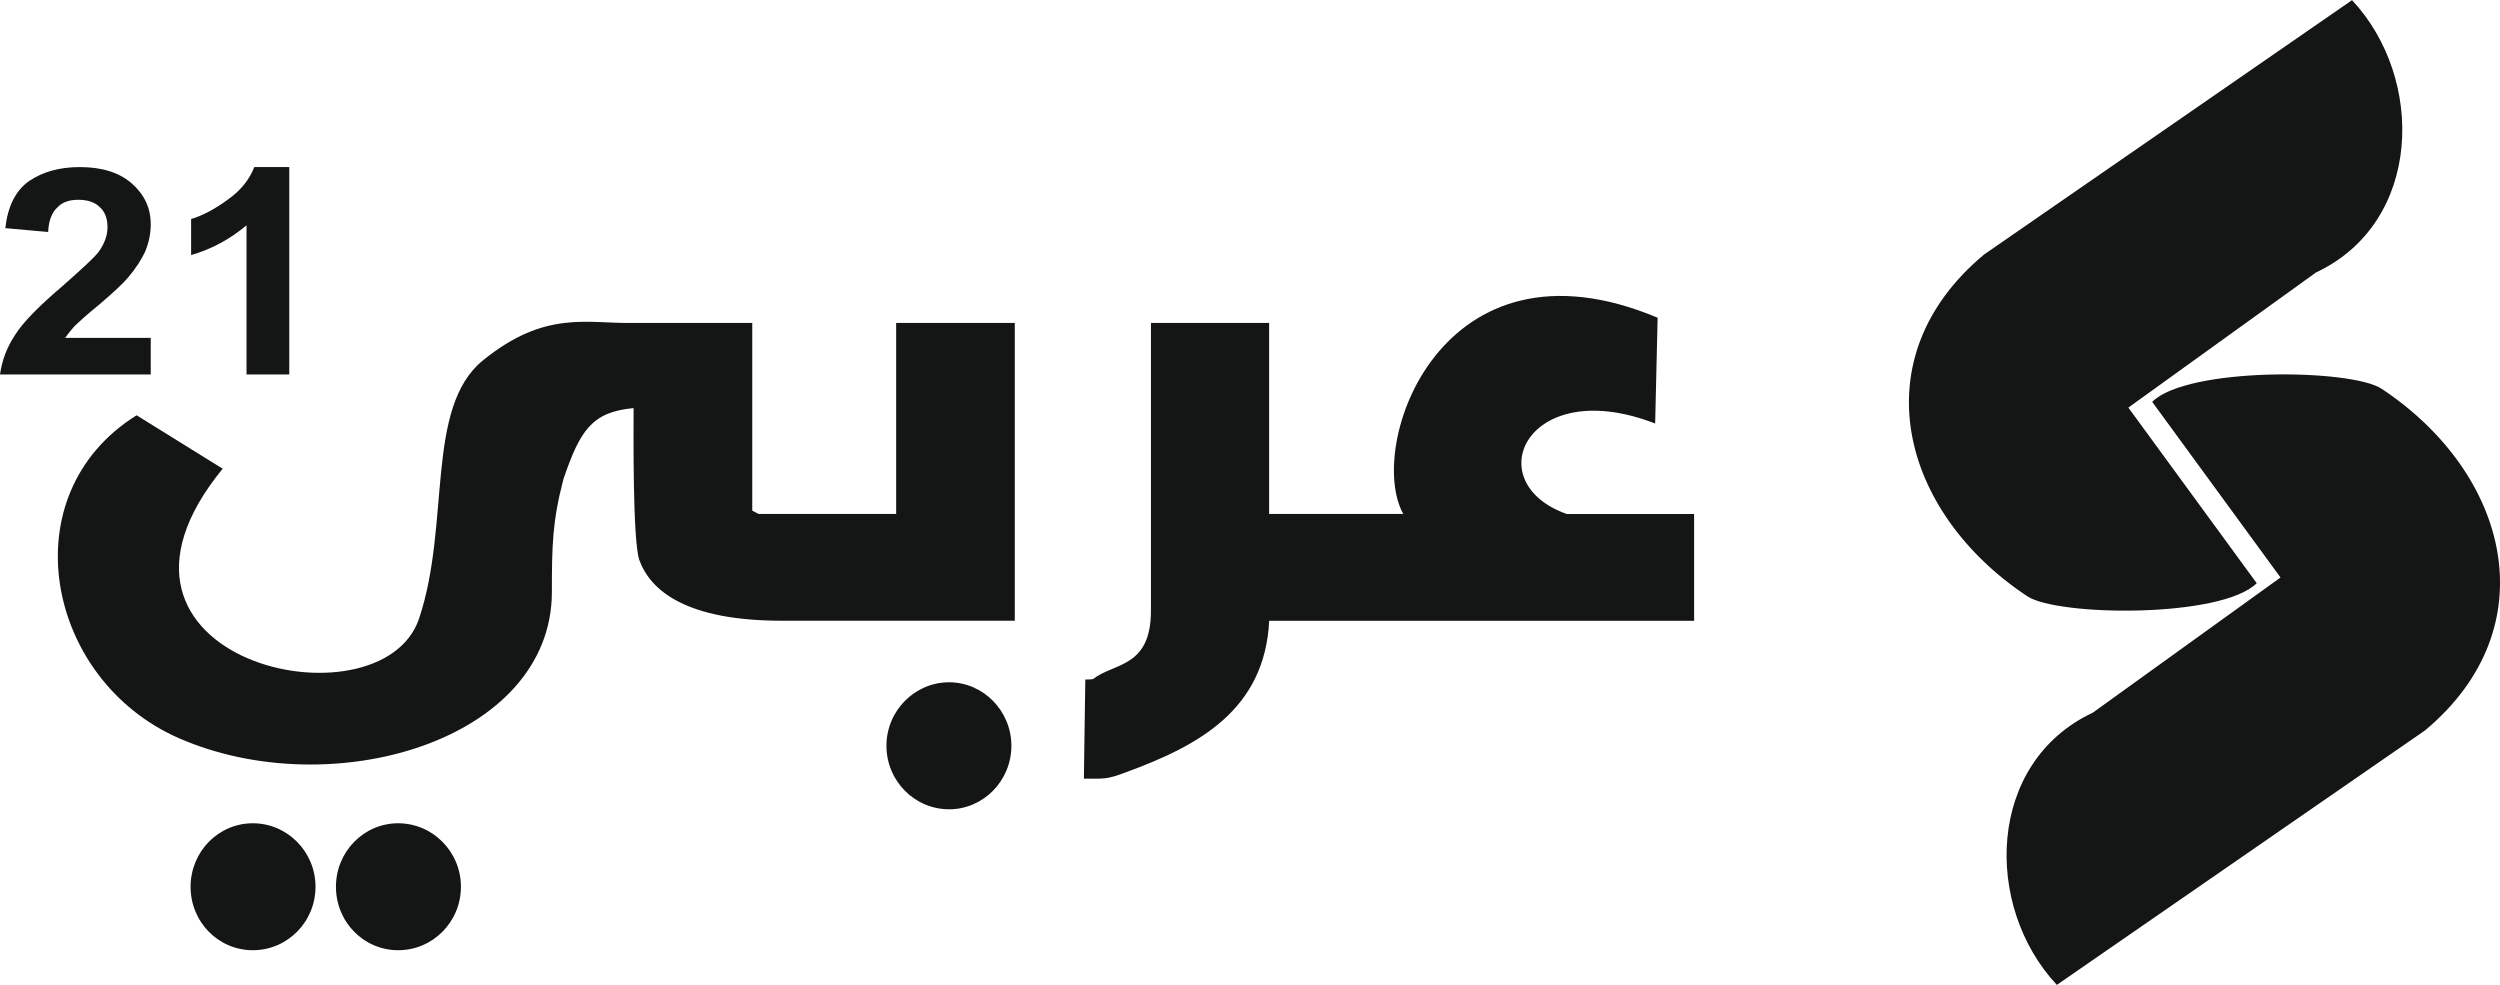 <?xml version="1.0" encoding="utf-8"?>
<!-- Generator: Adobe Illustrator 16.0.0, SVG Export Plug-In . SVG Version: 6.00 Build 0)  -->
<!DOCTYPE svg PUBLIC "-//W3C//DTD SVG 1.1//EN" "http://www.w3.org/Graphics/SVG/1.1/DTD/svg11.dtd">
<svg version="1.1" id="Слой_1" xmlns="http://www.w3.org/2000/svg" xmlns:xlink="http://www.w3.org/1999/xlink" x="0px" y="0px"
	 width="50.767px" height="20px" viewBox="0 0 50.767 20" enable-background="new 0 0 50.767 20" xml:space="preserve">
<g>
	<path fill-rule="evenodd" clip-rule="evenodd" fill="#141515" d="M20.607,6.558h-2.409v3.879h-2.794l-0.128-0.068V6.558h-2.409
		c-0.938,0.02-1.788-0.273-3.062,0.762c-1.175,0.958-0.652,3.313-1.294,5.238c-0.77,2.305-7.188,0.868-3.989-3.04L2.774,8.433
		c-2.587,1.614-1.846,5.374,0.859,6.557c3.101,1.357,7.574,0.049,7.574-2.971c0-0.938,0.009-1.426,0.236-2.295
		c0.336-0.978,0.573-1.359,1.423-1.437c0,0.469-0.021,2.687,0.117,3.087c0.228,0.624,0.958,1.231,2.894,1.231h2.321h2.409v-2.169
		V6.558z M5.875,7.604H5.006V4.575C4.68,4.849,4.315,5.054,3.881,5.18V4.448c0.227-0.068,0.474-0.196,0.74-0.391
		c0.266-0.186,0.444-0.41,0.543-0.664h0.71V7.604z M3.061,6.861v0.743H0c0.04-0.285,0.138-0.548,0.306-0.802
		C0.464,6.548,0.79,6.216,1.284,5.796c0.385-0.341,0.632-0.566,0.721-0.684C2.123,4.946,2.183,4.78,2.183,4.614
		c0-0.176-0.05-0.313-0.159-0.41C1.925,4.105,1.776,4.057,1.589,4.057c-0.178,0-0.326,0.048-0.424,0.156
		C1.057,4.311,0.987,4.477,0.978,4.711L0.108,4.633c0.049-0.44,0.207-0.762,0.483-0.957C0.869,3.49,1.204,3.393,1.62,3.393
		c0.444,0,0.799,0.107,1.056,0.332C2.932,3.95,3.061,4.223,3.061,4.555c0,0.195-0.04,0.372-0.109,0.547
		C2.874,5.269,2.755,5.455,2.597,5.64C2.498,5.757,2.3,5.942,2.024,6.177C1.748,6.402,1.58,6.558,1.501,6.636
		c-0.07,0.079-0.129,0.156-0.178,0.225H3.061z M41.768,20c-1.491-1.593-1.432-4.512,0.73-5.528l3.812-2.745L43.704,8.16
		c0.721-0.713,4.048-0.673,4.661-0.264c2.578,1.71,3.396,4.836,0.879,6.937L41.768,20z M47.762,0.003
		c1.491,1.592,1.432,4.514-0.73,5.529L43.22,8.277l2.607,3.566c-0.721,0.714-4.049,0.673-4.661,0.264
		c-2.577-1.709-3.396-4.836-0.878-6.937L47.762,0.003z M31.814,10.437c-1.817-0.645-0.799-2.843,1.797-1.837l0.05-2.148
		c-4.395-1.847-5.935,2.598-5.165,3.985h-2.724V6.558h-2.4v5.842c0,1.164-0.75,1.056-1.174,1.388
		c-0.021,0.011-0.129,0.011-0.159,0.011l-0.029,2.013c0.414,0,0.464,0.019,0.849-0.128c1.501-0.546,2.824-1.279,2.914-3.077h8.629
		v-2.169H31.814z M5.134,16.718c0.701,0,1.273,0.577,1.273,1.289c0,0.715-0.572,1.289-1.273,1.289c-0.701,0-1.264-0.574-1.264-1.289
		C3.871,17.295,4.434,16.718,5.134,16.718L5.134,16.718z M8.086,16.718c0.701,0,1.274,0.577,1.274,1.289
		c0,0.715-0.573,1.289-1.274,1.289c-0.701,0-1.264-0.574-1.264-1.289C6.823,17.295,7.386,16.718,8.086,16.718L8.086,16.718z
		 M19.274,13.855c0.691,0,1.264,0.578,1.264,1.289c0,0.715-0.573,1.29-1.264,1.29c-0.701,0-1.273-0.575-1.273-1.29
		C18.001,14.434,18.574,13.855,19.274,13.855L19.274,13.855z"/>
</g>
<rect y="0.002" opacity="0" fill-rule="evenodd" clip-rule="evenodd" width="50.767" height="19.999"/>
</svg>
